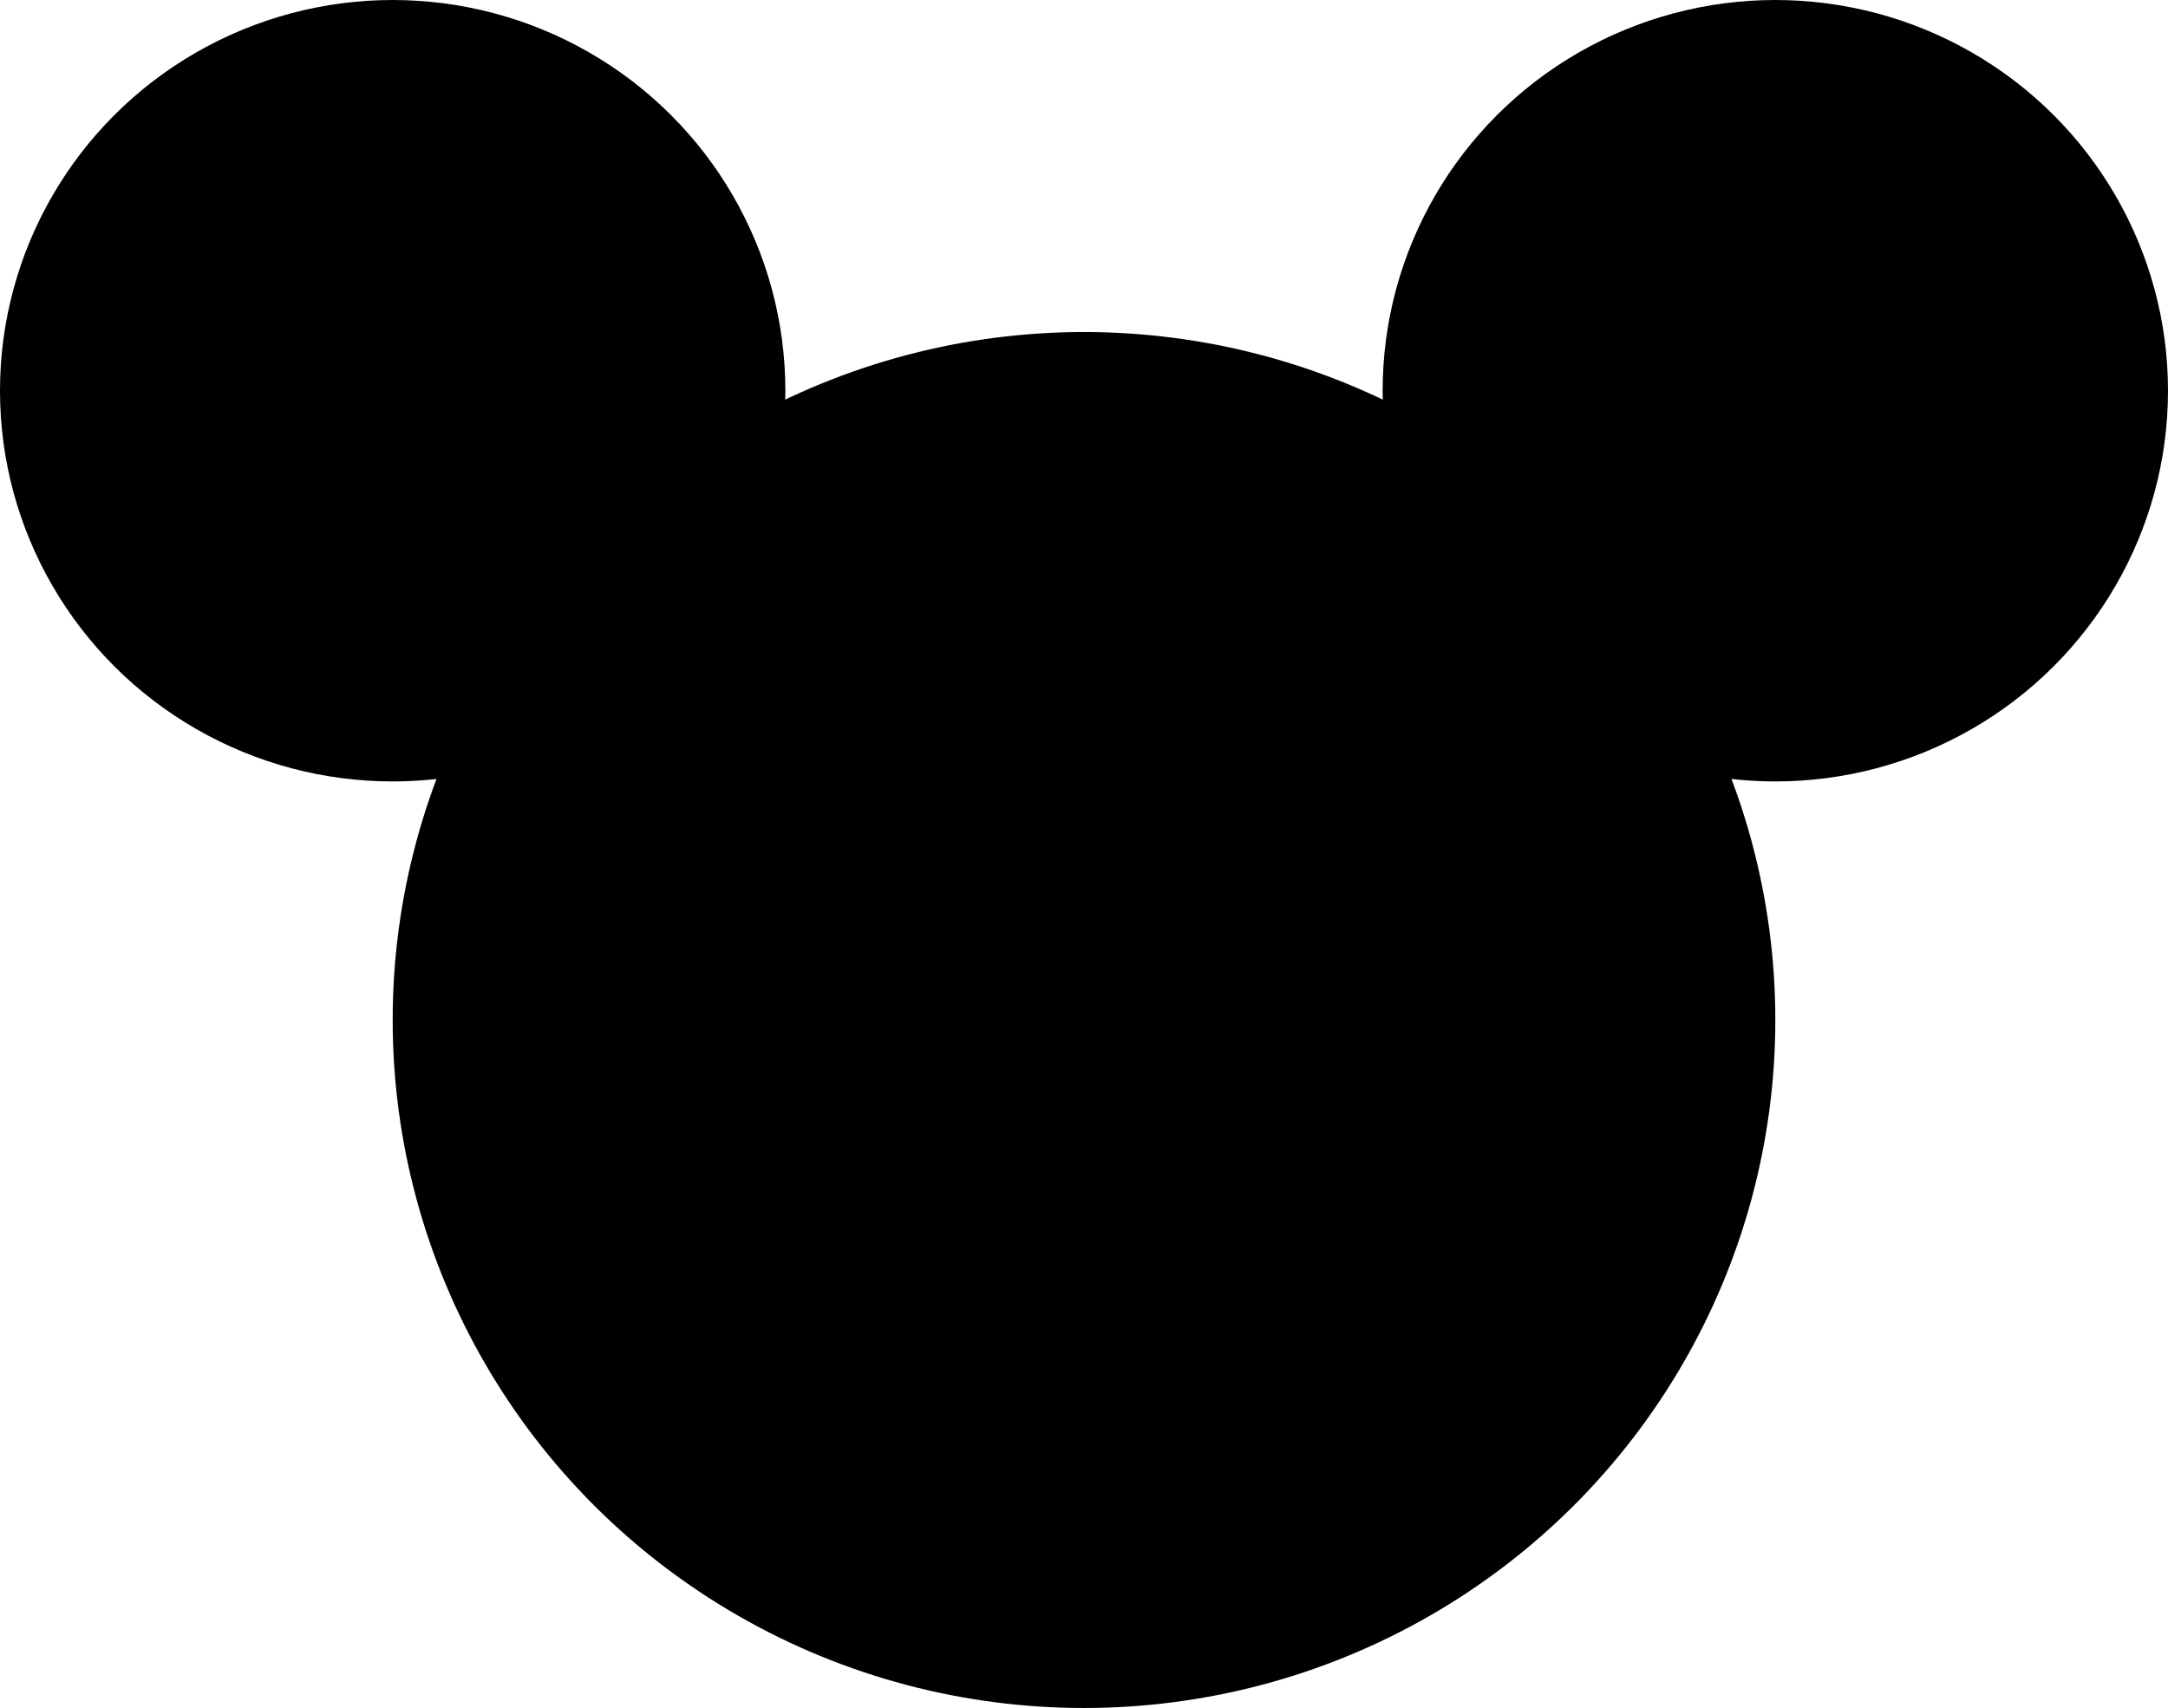<svg width="7481" height="5895" viewBox="0 0 7481 5895" fill="none" xmlns="http://www.w3.org/2000/svg">
<ellipse cx="1355" cy="1348.53" rx="1355" ry="1348.53" fill="black"/>
<ellipse cx="6126" cy="1348.53" rx="1355" ry="1348.53" fill="black"/>
<ellipse cx="3740.5" cy="3520.5" rx="2385.5" ry="2374.5" fill="black"/>
</svg>
